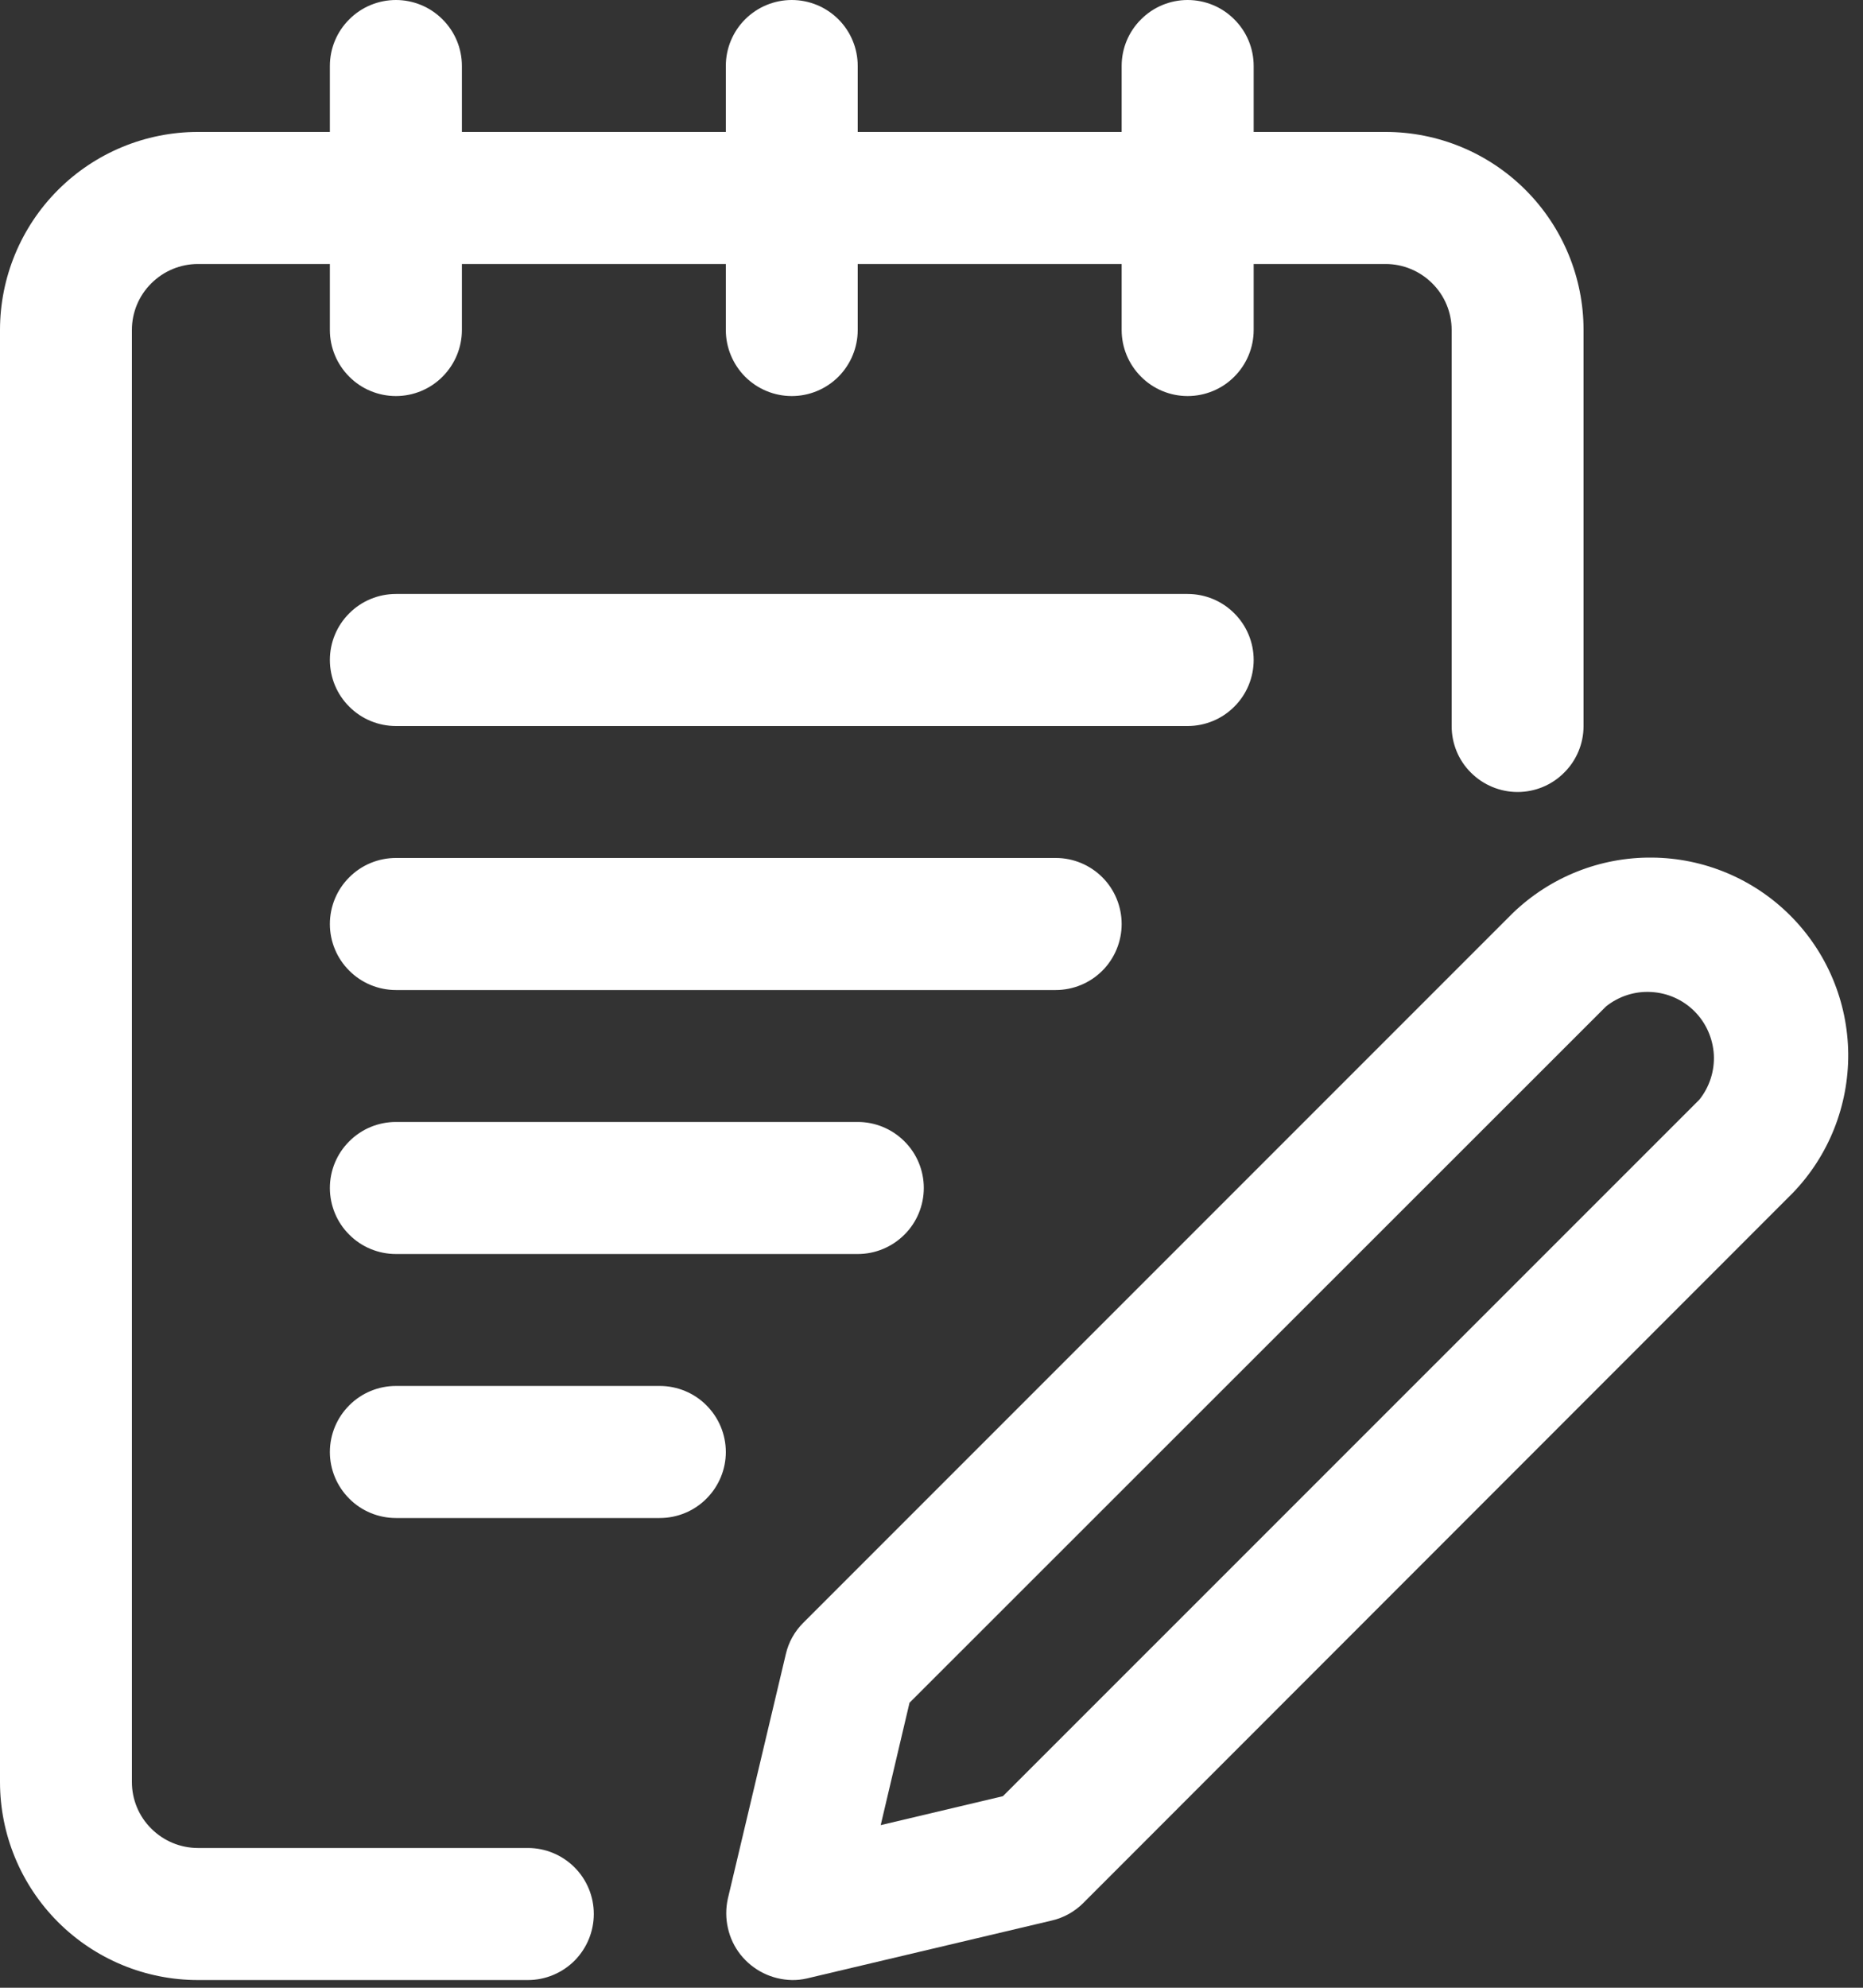 <svg width="15" height="16" viewBox="0 0 15 16" fill="none" xmlns="http://www.w3.org/2000/svg">
<rect x="0" y="0" width="15" height="16" fill="#333333" stroke="none"/>
<path d="M0 14.344C0 14.766 0.168 15.172 0.467 15.471C0.766 15.77 1.171 15.938 1.594 15.938H4.25C4.391 15.938 4.526 15.882 4.626 15.782C4.725 15.682 4.781 15.547 4.781 15.406C4.781 15.265 4.725 15.13 4.626 15.031C4.526 14.931 4.391 14.875 4.25 14.875H1.594C1.453 14.875 1.318 14.819 1.218 14.719C1.118 14.62 1.062 14.485 1.062 14.344V2.656C1.062 2.515 1.118 2.38 1.218 2.281C1.318 2.181 1.453 2.125 1.594 2.125H2.656V2.656C2.656 2.797 2.712 2.932 2.812 3.032C2.911 3.132 3.047 3.188 3.188 3.188C3.328 3.188 3.464 3.132 3.563 3.032C3.663 2.932 3.719 2.797 3.719 2.656V2.125H5.844V2.656C5.844 2.797 5.9 2.932 5.999 3.032C6.099 3.132 6.234 3.188 6.375 3.188C6.516 3.188 6.651 3.132 6.751 3.032C6.85 2.932 6.906 2.797 6.906 2.656V2.125H9.031V2.656C9.031 2.797 9.087 2.932 9.187 3.032C9.286 3.132 9.422 3.188 9.562 3.188C9.703 3.188 9.839 3.132 9.938 3.032C10.038 2.932 10.094 2.797 10.094 2.656V2.125H11.156C11.297 2.125 11.432 2.181 11.532 2.281C11.632 2.38 11.688 2.515 11.688 2.656V5.844C11.688 5.985 11.743 6.12 11.843 6.219C11.943 6.319 12.078 6.375 12.219 6.375C12.36 6.375 12.495 6.319 12.594 6.219C12.694 6.12 12.75 5.985 12.75 5.844V2.656C12.75 2.234 12.582 1.828 12.283 1.529C11.984 1.23 11.579 1.062 11.156 1.062H10.094V0.531C10.094 0.39 10.038 0.255 9.938 0.156C9.839 0.056 9.703 0 9.562 0C9.422 0 9.286 0.056 9.187 0.156C9.087 0.255 9.031 0.39 9.031 0.531V1.062H6.906V0.531C6.906 0.39 6.85 0.255 6.751 0.156C6.651 0.056 6.516 0 6.375 0C6.234 0 6.099 0.056 5.999 0.156C5.9 0.255 5.844 0.39 5.844 0.531V1.062H3.719V0.531C3.719 0.39 3.663 0.255 3.563 0.156C3.464 0.056 3.328 0 3.188 0C3.047 0 2.911 0.056 2.812 0.156C2.712 0.255 2.656 0.39 2.656 0.531V1.062H1.594C1.171 1.062 0.766 1.23 0.467 1.529C0.168 1.828 0 2.234 0 2.656V14.344Z" fill="white"/>
<path d="M3.188 5.844H9.562C9.703 5.844 9.839 5.788 9.938 5.688C10.038 5.589 10.094 5.453 10.094 5.312C10.094 5.172 10.038 5.036 9.938 4.937C9.839 4.837 9.703 4.781 9.562 4.781H3.188C3.047 4.781 2.911 4.837 2.812 4.937C2.712 5.036 2.656 5.172 2.656 5.312C2.656 5.453 2.712 5.589 2.812 5.688C2.911 5.788 3.047 5.844 3.188 5.844ZM3.188 7.969H8.5C8.641 7.969 8.776 7.913 8.876 7.813C8.975 7.714 9.031 7.578 9.031 7.438C9.031 7.297 8.975 7.161 8.876 7.062C8.776 6.962 8.641 6.906 8.5 6.906H3.188C3.047 6.906 2.911 6.962 2.812 7.062C2.712 7.161 2.656 7.297 2.656 7.438C2.656 7.578 2.712 7.714 2.812 7.813C2.911 7.913 3.047 7.969 3.188 7.969ZM7.438 9.562C7.438 9.422 7.382 9.286 7.282 9.187C7.182 9.087 7.047 9.031 6.906 9.031H3.188C3.047 9.031 2.911 9.087 2.812 9.187C2.712 9.286 2.656 9.422 2.656 9.562C2.656 9.703 2.712 9.839 2.812 9.938C2.911 10.038 3.047 10.094 3.188 10.094H6.906C7.047 10.094 7.182 10.038 7.282 9.938C7.382 9.839 7.438 9.703 7.438 9.562ZM3.188 11.156C3.047 11.156 2.911 11.212 2.812 11.312C2.712 11.412 2.656 11.547 2.656 11.688C2.656 11.828 2.712 11.963 2.812 12.063C2.911 12.163 3.047 12.219 3.188 12.219H5.312C5.453 12.219 5.589 12.163 5.688 12.063C5.788 11.963 5.844 11.828 5.844 11.688C5.844 11.547 5.788 11.412 5.688 11.312C5.589 11.212 5.453 11.156 5.312 11.156H3.188ZM6.375 15.938C6.416 15.939 6.457 15.934 6.497 15.925L8.468 15.459C8.564 15.437 8.652 15.388 8.722 15.318L14.434 9.603C14.724 9.303 14.884 8.9 14.881 8.482C14.877 8.064 14.71 7.665 14.414 7.369C14.119 7.074 13.719 6.906 13.301 6.903C12.883 6.899 12.481 7.06 12.18 7.35L6.468 13.062C6.398 13.131 6.349 13.219 6.327 13.315L5.86 15.284C5.843 15.362 5.843 15.442 5.861 15.52C5.878 15.598 5.913 15.671 5.962 15.733C6.012 15.796 6.074 15.846 6.146 15.882C6.217 15.917 6.295 15.936 6.375 15.938ZM7.323 13.706L12.931 8.101C13.034 8.019 13.163 7.977 13.295 7.985C13.426 7.992 13.55 8.047 13.643 8.14C13.736 8.233 13.791 8.357 13.799 8.489C13.806 8.62 13.764 8.75 13.682 8.852L8.075 14.458L7.091 14.691L7.323 13.706Z" fill="white"/>
</svg>
